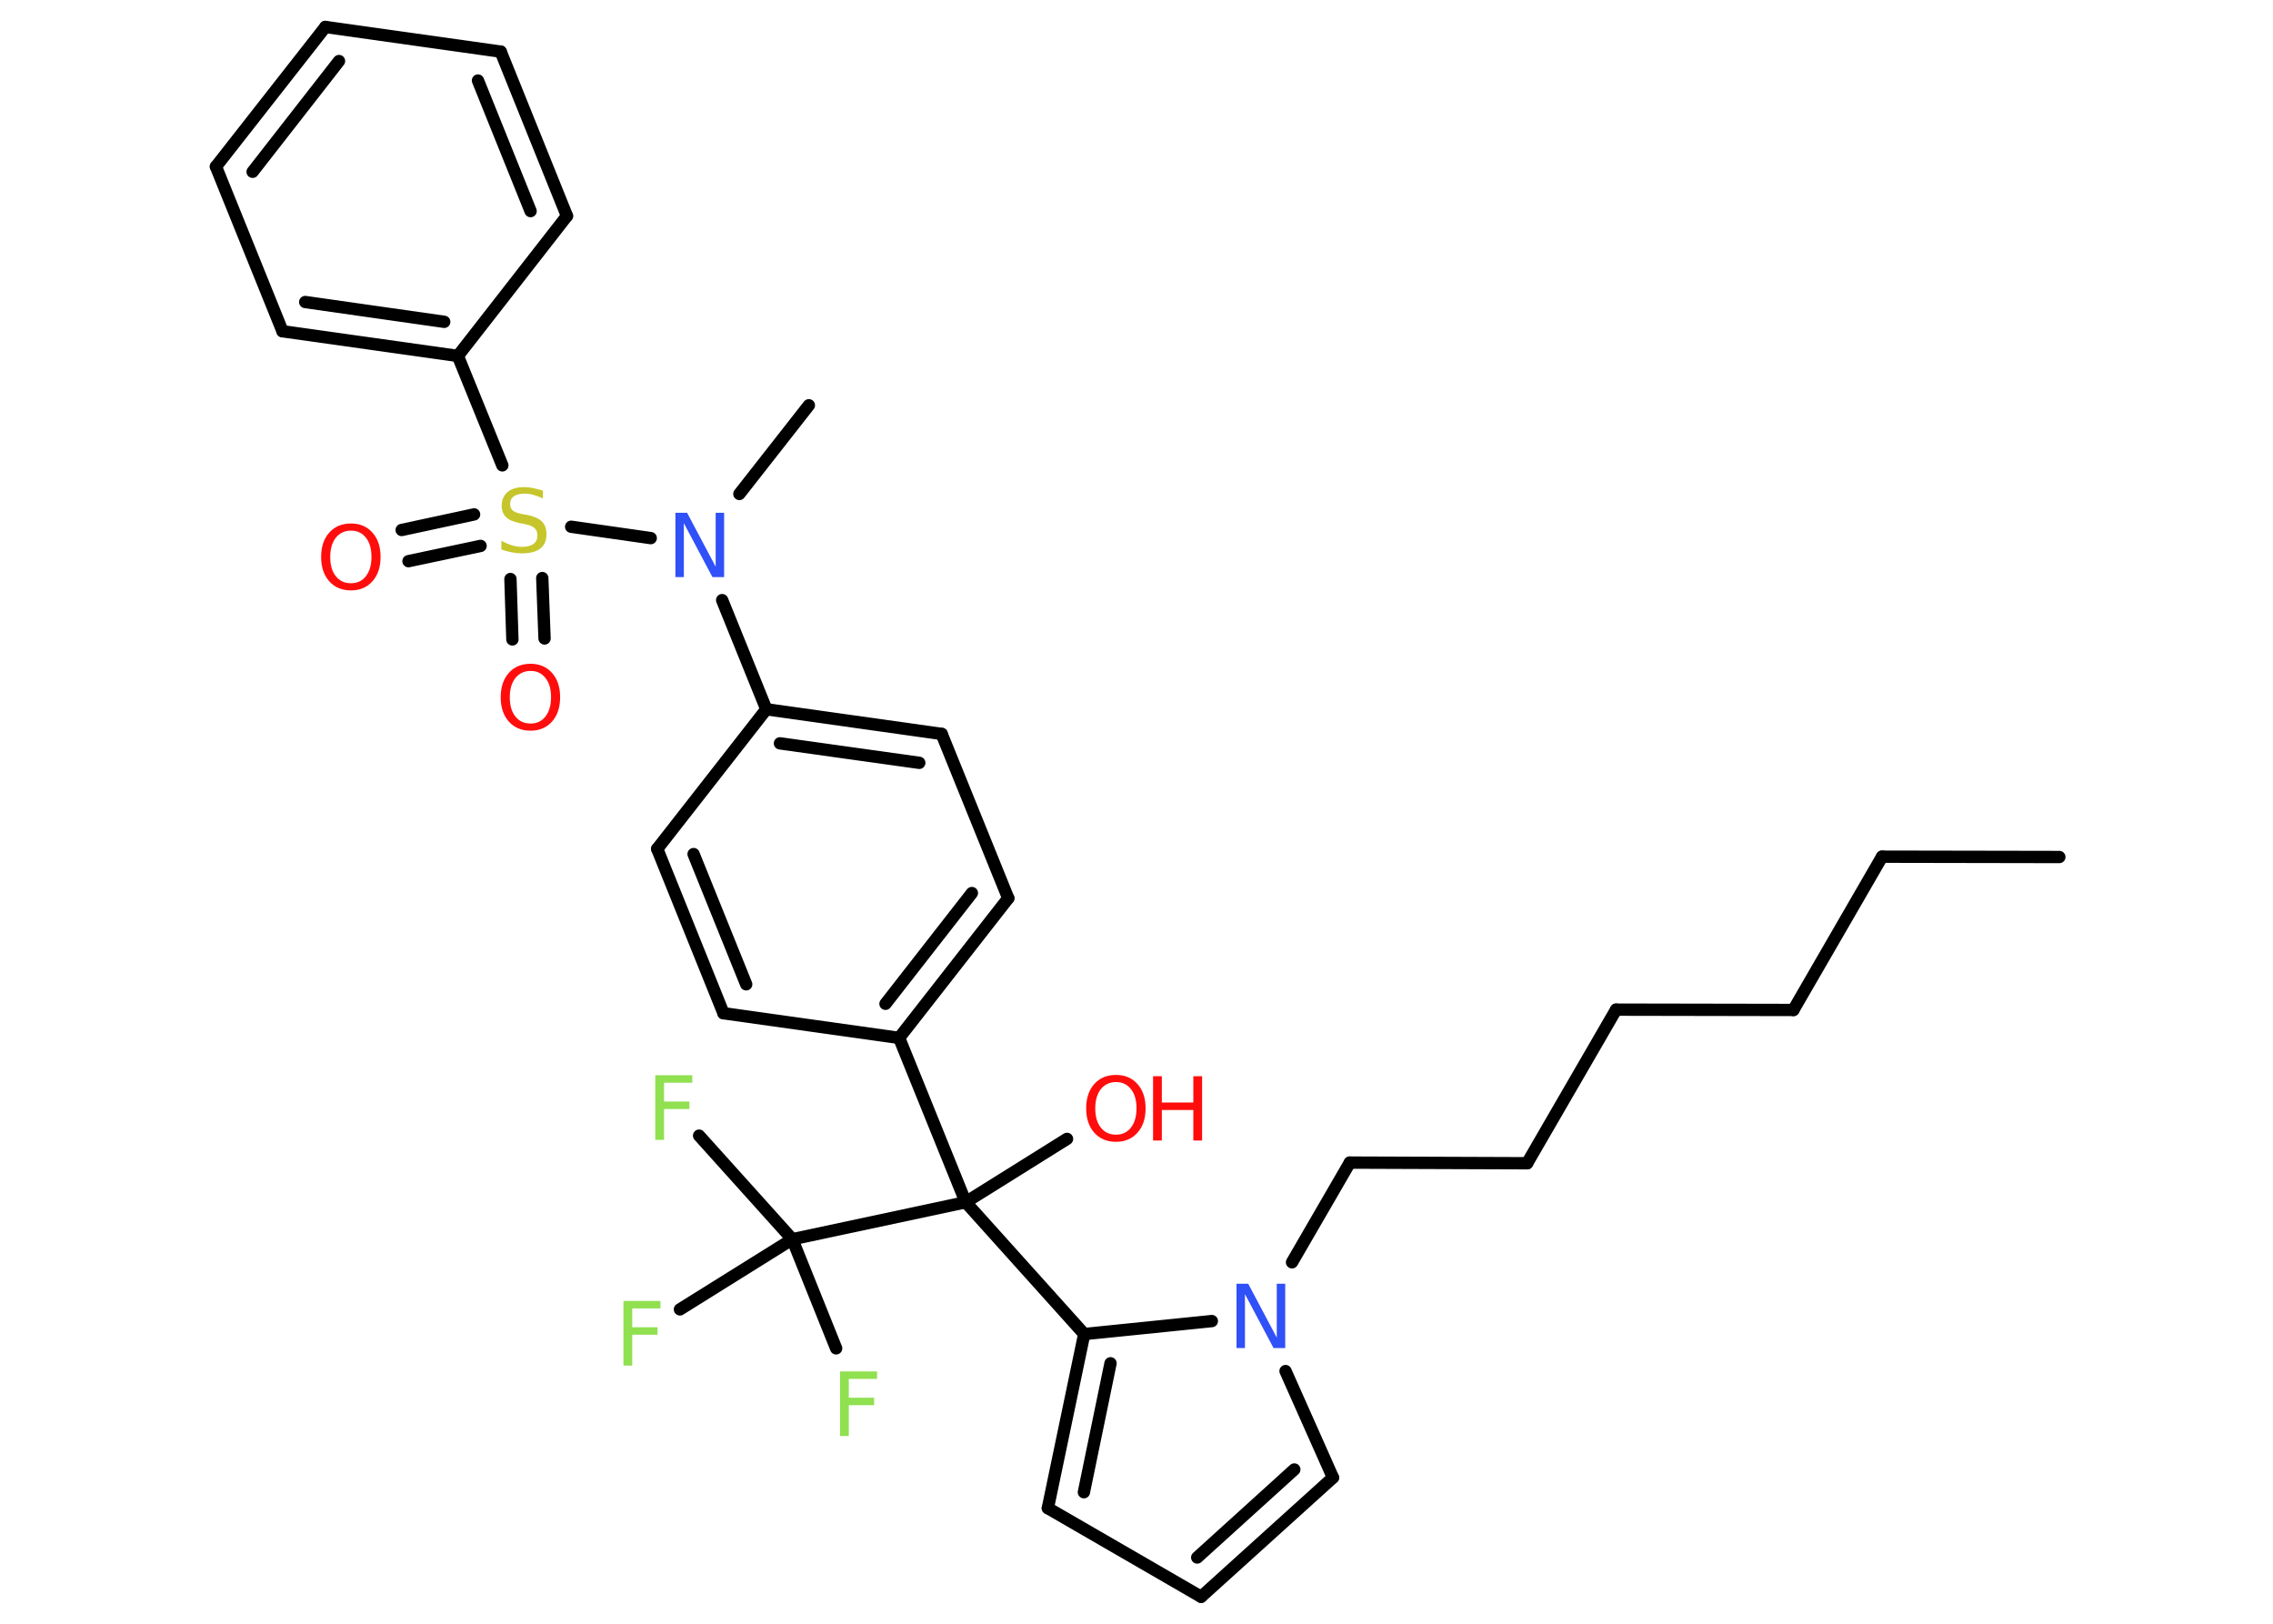 <?xml version='1.0' encoding='UTF-8'?>
<!DOCTYPE svg PUBLIC "-//W3C//DTD SVG 1.1//EN" "http://www.w3.org/Graphics/SVG/1.1/DTD/svg11.dtd">
<svg version='1.2' xmlns='http://www.w3.org/2000/svg' xmlns:xlink='http://www.w3.org/1999/xlink' width='70.0mm' height='50.0mm' viewBox='0 0 70.0 50.0'>
  <desc>Generated by the Chemistry Development Kit (http://github.com/cdk)</desc>
  <g stroke-linecap='round' stroke-linejoin='round' stroke='#000000' stroke-width='.38' fill='#FF0D0D'>
    <rect x='.0' y='.0' width='70.0' height='50.0' fill='#FFFFFF' stroke='none'/>
    <g id='mol1' class='mol'>
      <line id='mol1bnd1' class='bond' x1='63.42' y1='26.39' x2='57.96' y2='26.38'/>
      <line id='mol1bnd2' class='bond' x1='57.96' y1='26.38' x2='55.23' y2='31.1'/>
      <line id='mol1bnd3' class='bond' x1='55.23' y1='31.1' x2='49.77' y2='31.09'/>
      <line id='mol1bnd4' class='bond' x1='49.77' y1='31.09' x2='47.03' y2='35.82'/>
      <line id='mol1bnd5' class='bond' x1='47.03' y1='35.82' x2='41.57' y2='35.8'/>
      <line id='mol1bnd6' class='bond' x1='41.57' y1='35.8' x2='39.79' y2='38.87'/>
      <line id='mol1bnd7' class='bond' x1='39.59' y1='42.22' x2='41.05' y2='45.5'/>
      <g id='mol1bnd8' class='bond'>
        <line x1='36.99' y1='49.17' x2='41.05' y2='45.5'/>
        <line x1='36.87' y1='47.96' x2='39.86' y2='45.25'/>
      </g>
      <line id='mol1bnd9' class='bond' x1='36.99' y1='49.17' x2='32.27' y2='46.44'/>
      <g id='mol1bnd10' class='bond'>
        <line x1='33.39' y1='41.08' x2='32.27' y2='46.44'/>
        <line x1='34.2' y1='41.98' x2='33.38' y2='45.95'/>
      </g>
      <line id='mol1bnd11' class='bond' x1='37.32' y1='40.68' x2='33.39' y2='41.08'/>
      <line id='mol1bnd12' class='bond' x1='33.39' y1='41.08' x2='29.74' y2='37.02'/>
      <line id='mol1bnd13' class='bond' x1='29.74' y1='37.02' x2='32.86' y2='35.07'/>
      <line id='mol1bnd14' class='bond' x1='29.74' y1='37.02' x2='27.69' y2='31.96'/>
      <g id='mol1bnd15' class='bond'>
        <line x1='27.69' y1='31.96' x2='31.05' y2='27.66'/>
        <line x1='27.27' y1='30.91' x2='29.93' y2='27.5'/>
      </g>
      <line id='mol1bnd16' class='bond' x1='31.05' y1='27.66' x2='29.0' y2='22.6'/>
      <g id='mol1bnd17' class='bond'>
        <line x1='29.0' y1='22.6' x2='23.6' y2='21.84'/>
        <line x1='28.31' y1='23.49' x2='24.02' y2='22.89'/>
      </g>
      <line id='mol1bnd18' class='bond' x1='23.6' y1='21.84' x2='22.24' y2='18.48'/>
      <line id='mol1bnd19' class='bond' x1='22.77' y1='15.21' x2='24.91' y2='12.48'/>
      <line id='mol1bnd20' class='bond' x1='20.04' y1='16.57' x2='17.59' y2='16.22'/>
      <g id='mol1bnd21' class='bond'>
        <line x1='14.8' y1='16.81' x2='12.58' y2='17.28'/>
        <line x1='14.6' y1='15.84' x2='12.37' y2='16.32'/>
      </g>
      <g id='mol1bnd22' class='bond'>
        <line x1='16.7' y1='17.8' x2='16.77' y2='19.66'/>
        <line x1='15.72' y1='17.83' x2='15.78' y2='19.69'/>
      </g>
      <line id='mol1bnd23' class='bond' x1='15.47' y1='14.33' x2='14.1' y2='10.96'/>
      <g id='mol1bnd24' class='bond'>
        <line x1='8.7' y1='10.2' x2='14.1' y2='10.96'/>
        <line x1='9.4' y1='9.3' x2='13.68' y2='9.91'/>
      </g>
      <line id='mol1bnd25' class='bond' x1='8.7' y1='10.2' x2='6.65' y2='5.13'/>
      <g id='mol1bnd26' class='bond'>
        <line x1='10.02' y1='.83' x2='6.65' y2='5.13'/>
        <line x1='10.44' y1='1.88' x2='7.78' y2='5.29'/>
      </g>
      <line id='mol1bnd27' class='bond' x1='10.02' y1='.83' x2='15.42' y2='1.59'/>
      <g id='mol1bnd28' class='bond'>
        <line x1='17.46' y1='6.65' x2='15.42' y2='1.59'/>
        <line x1='16.34' y1='6.5' x2='14.72' y2='2.48'/>
      </g>
      <line id='mol1bnd29' class='bond' x1='14.1' y1='10.96' x2='17.46' y2='6.65'/>
      <line id='mol1bnd30' class='bond' x1='23.6' y1='21.84' x2='20.24' y2='26.14'/>
      <g id='mol1bnd31' class='bond'>
        <line x1='20.24' y1='26.14' x2='22.28' y2='31.2'/>
        <line x1='21.36' y1='26.3' x2='22.98' y2='30.31'/>
      </g>
      <line id='mol1bnd32' class='bond' x1='27.69' y1='31.96' x2='22.28' y2='31.2'/>
      <line id='mol1bnd33' class='bond' x1='29.74' y1='37.02' x2='24.4' y2='38.16'/>
      <line id='mol1bnd34' class='bond' x1='24.4' y1='38.16' x2='21.53' y2='34.97'/>
      <line id='mol1bnd35' class='bond' x1='24.4' y1='38.16' x2='20.94' y2='40.32'/>
      <line id='mol1bnd36' class='bond' x1='24.4' y1='38.16' x2='25.75' y2='41.52'/>
      <path id='mol1atm7' class='atom' d='M38.08 39.53h.36l.88 1.66v-1.66h.26v1.98h-.36l-.88 -1.66v1.66h-.26v-1.98z' stroke='none' fill='#3050F8'/>
      <g id='mol1atm13' class='atom'>
        <path d='M34.37 33.32q-.29 .0 -.47 .22q-.17 .22 -.17 .59q.0 .38 .17 .59q.17 .22 .47 .22q.29 .0 .46 -.22q.17 -.22 .17 -.59q.0 -.38 -.17 -.59q-.17 -.22 -.46 -.22zM34.37 33.1q.41 .0 .66 .28q.25 .28 .25 .75q.0 .47 -.25 .75q-.25 .28 -.66 .28q-.42 .0 -.67 -.28q-.25 -.28 -.25 -.75q.0 -.47 .25 -.75q.25 -.28 .67 -.28z' stroke='none'/>
        <path d='M35.51 33.14h.27v.81h.97v-.81h.27v1.98h-.27v-.94h-.97v.94h-.27v-1.98z' stroke='none'/>
      </g>
      <path id='mol1atm18' class='atom' d='M20.8 15.79h.36l.88 1.66v-1.66h.26v1.98h-.36l-.88 -1.66v1.66h-.26v-1.98z' stroke='none' fill='#3050F8'/>
      <path id='mol1atm20' class='atom' d='M16.72 15.09v.26q-.15 -.07 -.29 -.11q-.14 -.04 -.26 -.04q-.22 .0 -.34 .08q-.12 .08 -.12 .24q.0 .13 .08 .2q.08 .07 .3 .11l.16 .03q.3 .06 .44 .2q.14 .14 .14 .39q.0 .29 -.19 .44q-.19 .15 -.57 .15q-.14 .0 -.3 -.03q-.16 -.03 -.33 -.09v-.27q.16 .09 .32 .14q.16 .05 .31 .05q.23 .0 .36 -.09q.12 -.09 .12 -.26q.0 -.15 -.09 -.23q-.09 -.08 -.29 -.12l-.16 -.03q-.3 -.06 -.43 -.19q-.13 -.13 -.13 -.35q.0 -.26 .18 -.42q.18 -.15 .51 -.15q.14 .0 .28 .03q.15 .03 .3 .08z' stroke='none' fill='#C6C62C'/>
      <path id='mol1atm21' class='atom' d='M10.81 16.34q-.29 .0 -.47 .22q-.17 .22 -.17 .59q.0 .38 .17 .59q.17 .22 .47 .22q.29 .0 .46 -.22q.17 -.22 .17 -.59q.0 -.38 -.17 -.59q-.17 -.22 -.46 -.22zM10.81 16.12q.41 .0 .66 .28q.25 .28 .25 .75q.0 .47 -.25 .75q-.25 .28 -.66 .28q-.42 .0 -.67 -.28q-.25 -.28 -.25 -.75q.0 -.47 .25 -.75q.25 -.28 .67 -.28z' stroke='none'/>
      <path id='mol1atm22' class='atom' d='M16.34 20.66q-.29 .0 -.47 .22q-.17 .22 -.17 .59q.0 .38 .17 .59q.17 .22 .47 .22q.29 .0 .46 -.22q.17 -.22 .17 -.59q.0 -.38 -.17 -.59q-.17 -.22 -.46 -.22zM16.34 20.44q.41 .0 .66 .28q.25 .28 .25 .75q.0 .47 -.25 .75q-.25 .28 -.66 .28q-.42 .0 -.67 -.28q-.25 -.28 -.25 -.75q.0 -.47 .25 -.75q.25 -.28 .67 -.28z' stroke='none'/>
      <path id='mol1atm32' class='atom' d='M20.18 33.11h1.14v.23h-.87v.58h.78v.23h-.78v.95h-.27v-1.98z' stroke='none' fill='#90E050'/>
      <path id='mol1atm33' class='atom' d='M19.2 40.06h1.14v.23h-.87v.58h.78v.23h-.78v.95h-.27v-1.98z' stroke='none' fill='#90E050'/>
      <path id='mol1atm34' class='atom' d='M25.87 42.23h1.14v.23h-.87v.58h.78v.23h-.78v.95h-.27v-1.98z' stroke='none' fill='#90E050'/>
    </g>
  </g>
</svg>
